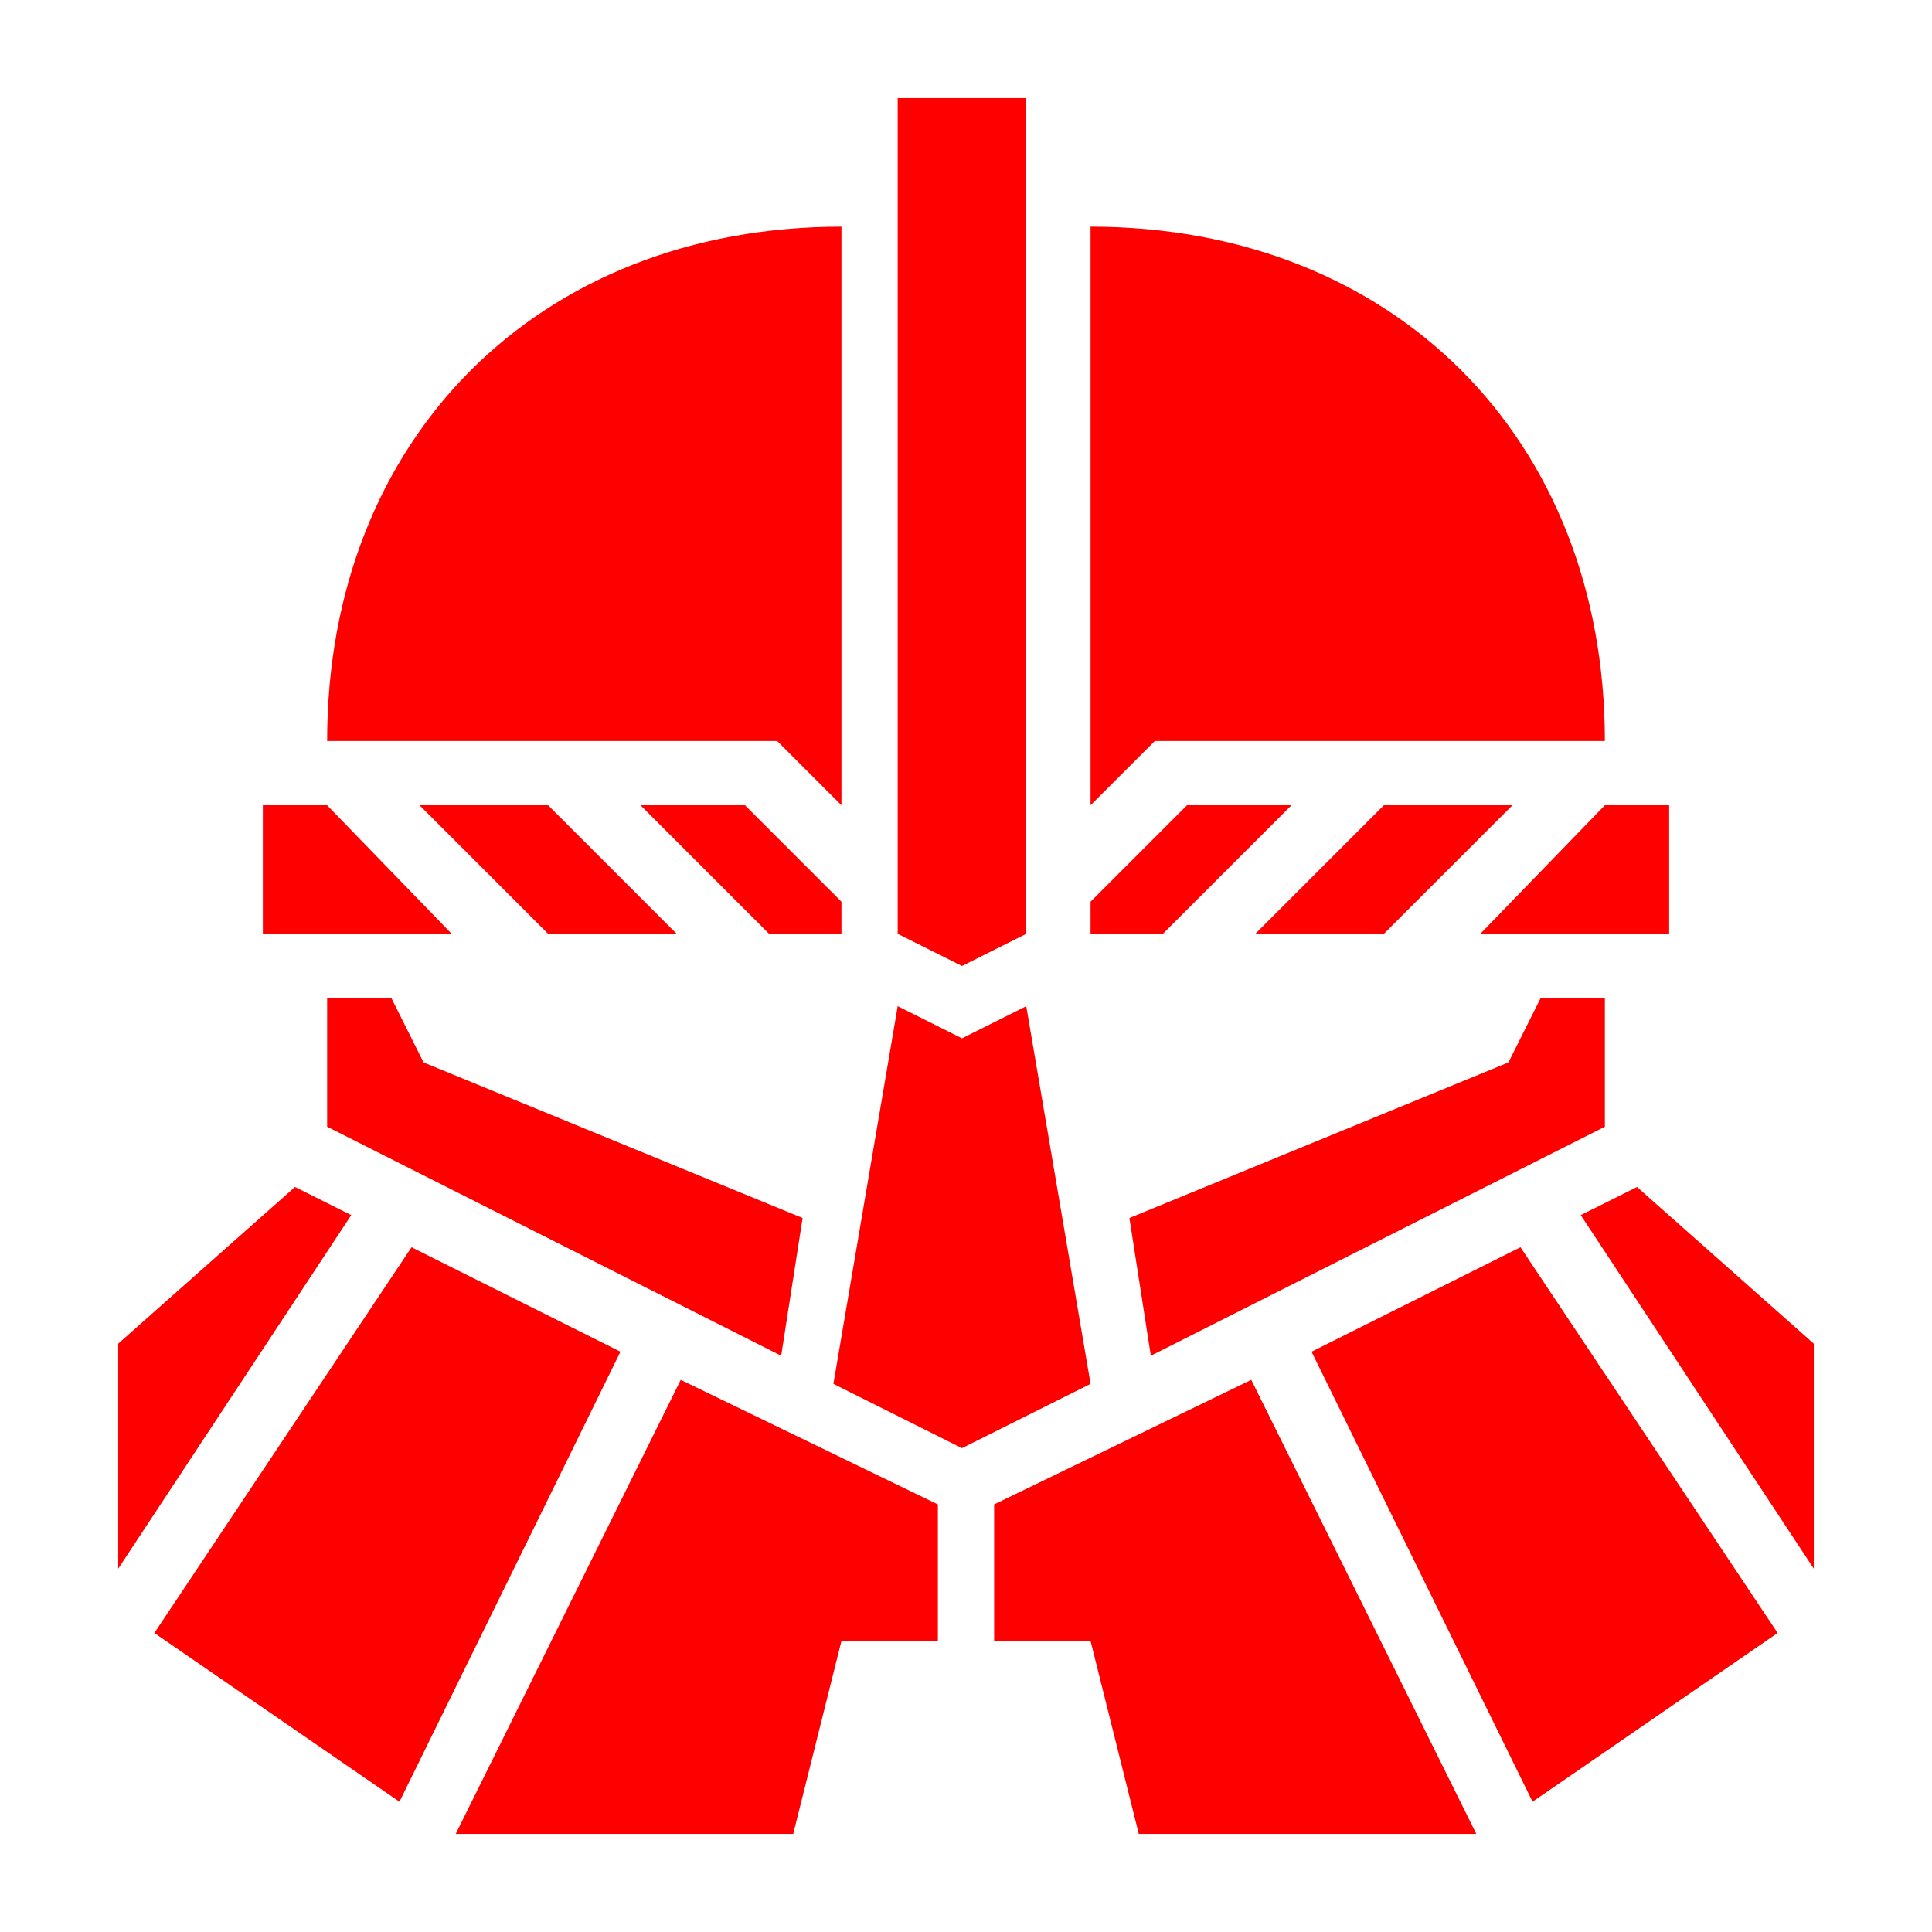 <svg style="height: 512px; width: 512px;" xmlns="http://www.w3.org/2000/svg" viewBox="0 0 512 512"><g class="" style="" transform="translate(0,0)"><path d="M240.028 26v221.481L257.065 256l17.037-8.519V26h-34.074zM222.99 60.074c-80.22 0-136.297 56.077-136.297 136.296h119.26l17.037 17.037V60.074zm66.018 0v153.333l17.037-17.037h119.26c0-80.219-56.077-136.296-136.297-136.296zM69.657 213.407v34.074h50.047l-33.01-34.074H69.657zm41.528 0l34.074 34.074h34.074l-34.074-34.074h-34.074zm58.565 0l34.074 34.074h19.167v-8.518l-25.556-25.556H169.75zm144.815 0l-25.556 25.556v8.518h19.167l34.074-34.074h-27.685zm52.176 0l-34.074 34.074h34.074l34.074-34.074H366.74zm58.565 0l-33.01 34.074h50.047v-34.074h-17.037zM86.694 264.52v34.074l120.325 60.694 5.68-36.497-100.449-41.234-8.519-17.037H86.694zm321.575 0l-8.519 17.037-100.448 41.234 5.68 36.497 120.324-60.694v-34.074h-17.037zm-168.241 2.13L222.99 366.74l34.074 17.037 34.074-17.037-17.037-100.093-17.037 8.519-17.037-8.519zM78.176 314.564l-46.852 41.528v59.63l61.76-93.704-14.908-7.454zm355.648 0l-14.907 7.454 61.759 93.703v-59.63l-46.852-41.527zm-324.768 15.972L40.907 432.759l64.954 44.722 58.565-119.259-55.37-27.685zm293.888 0l-55.37 27.685 58.565 119.26 64.954-44.723-68.149-102.222zm-222.546 35.139L120.768 486h89.445l12.778-51.111h25.555v-36.204l-68.148-33.01zm151.204 0l-68.148 33.01v36.203h25.555L301.787 486h89.444l-59.63-120.324z" fill="red" transform="translate(0, 512) scale(1, -1) rotate(180, 256, 256) skewX(0) skewY(0)" fill-opacity="1"></path></g></svg>